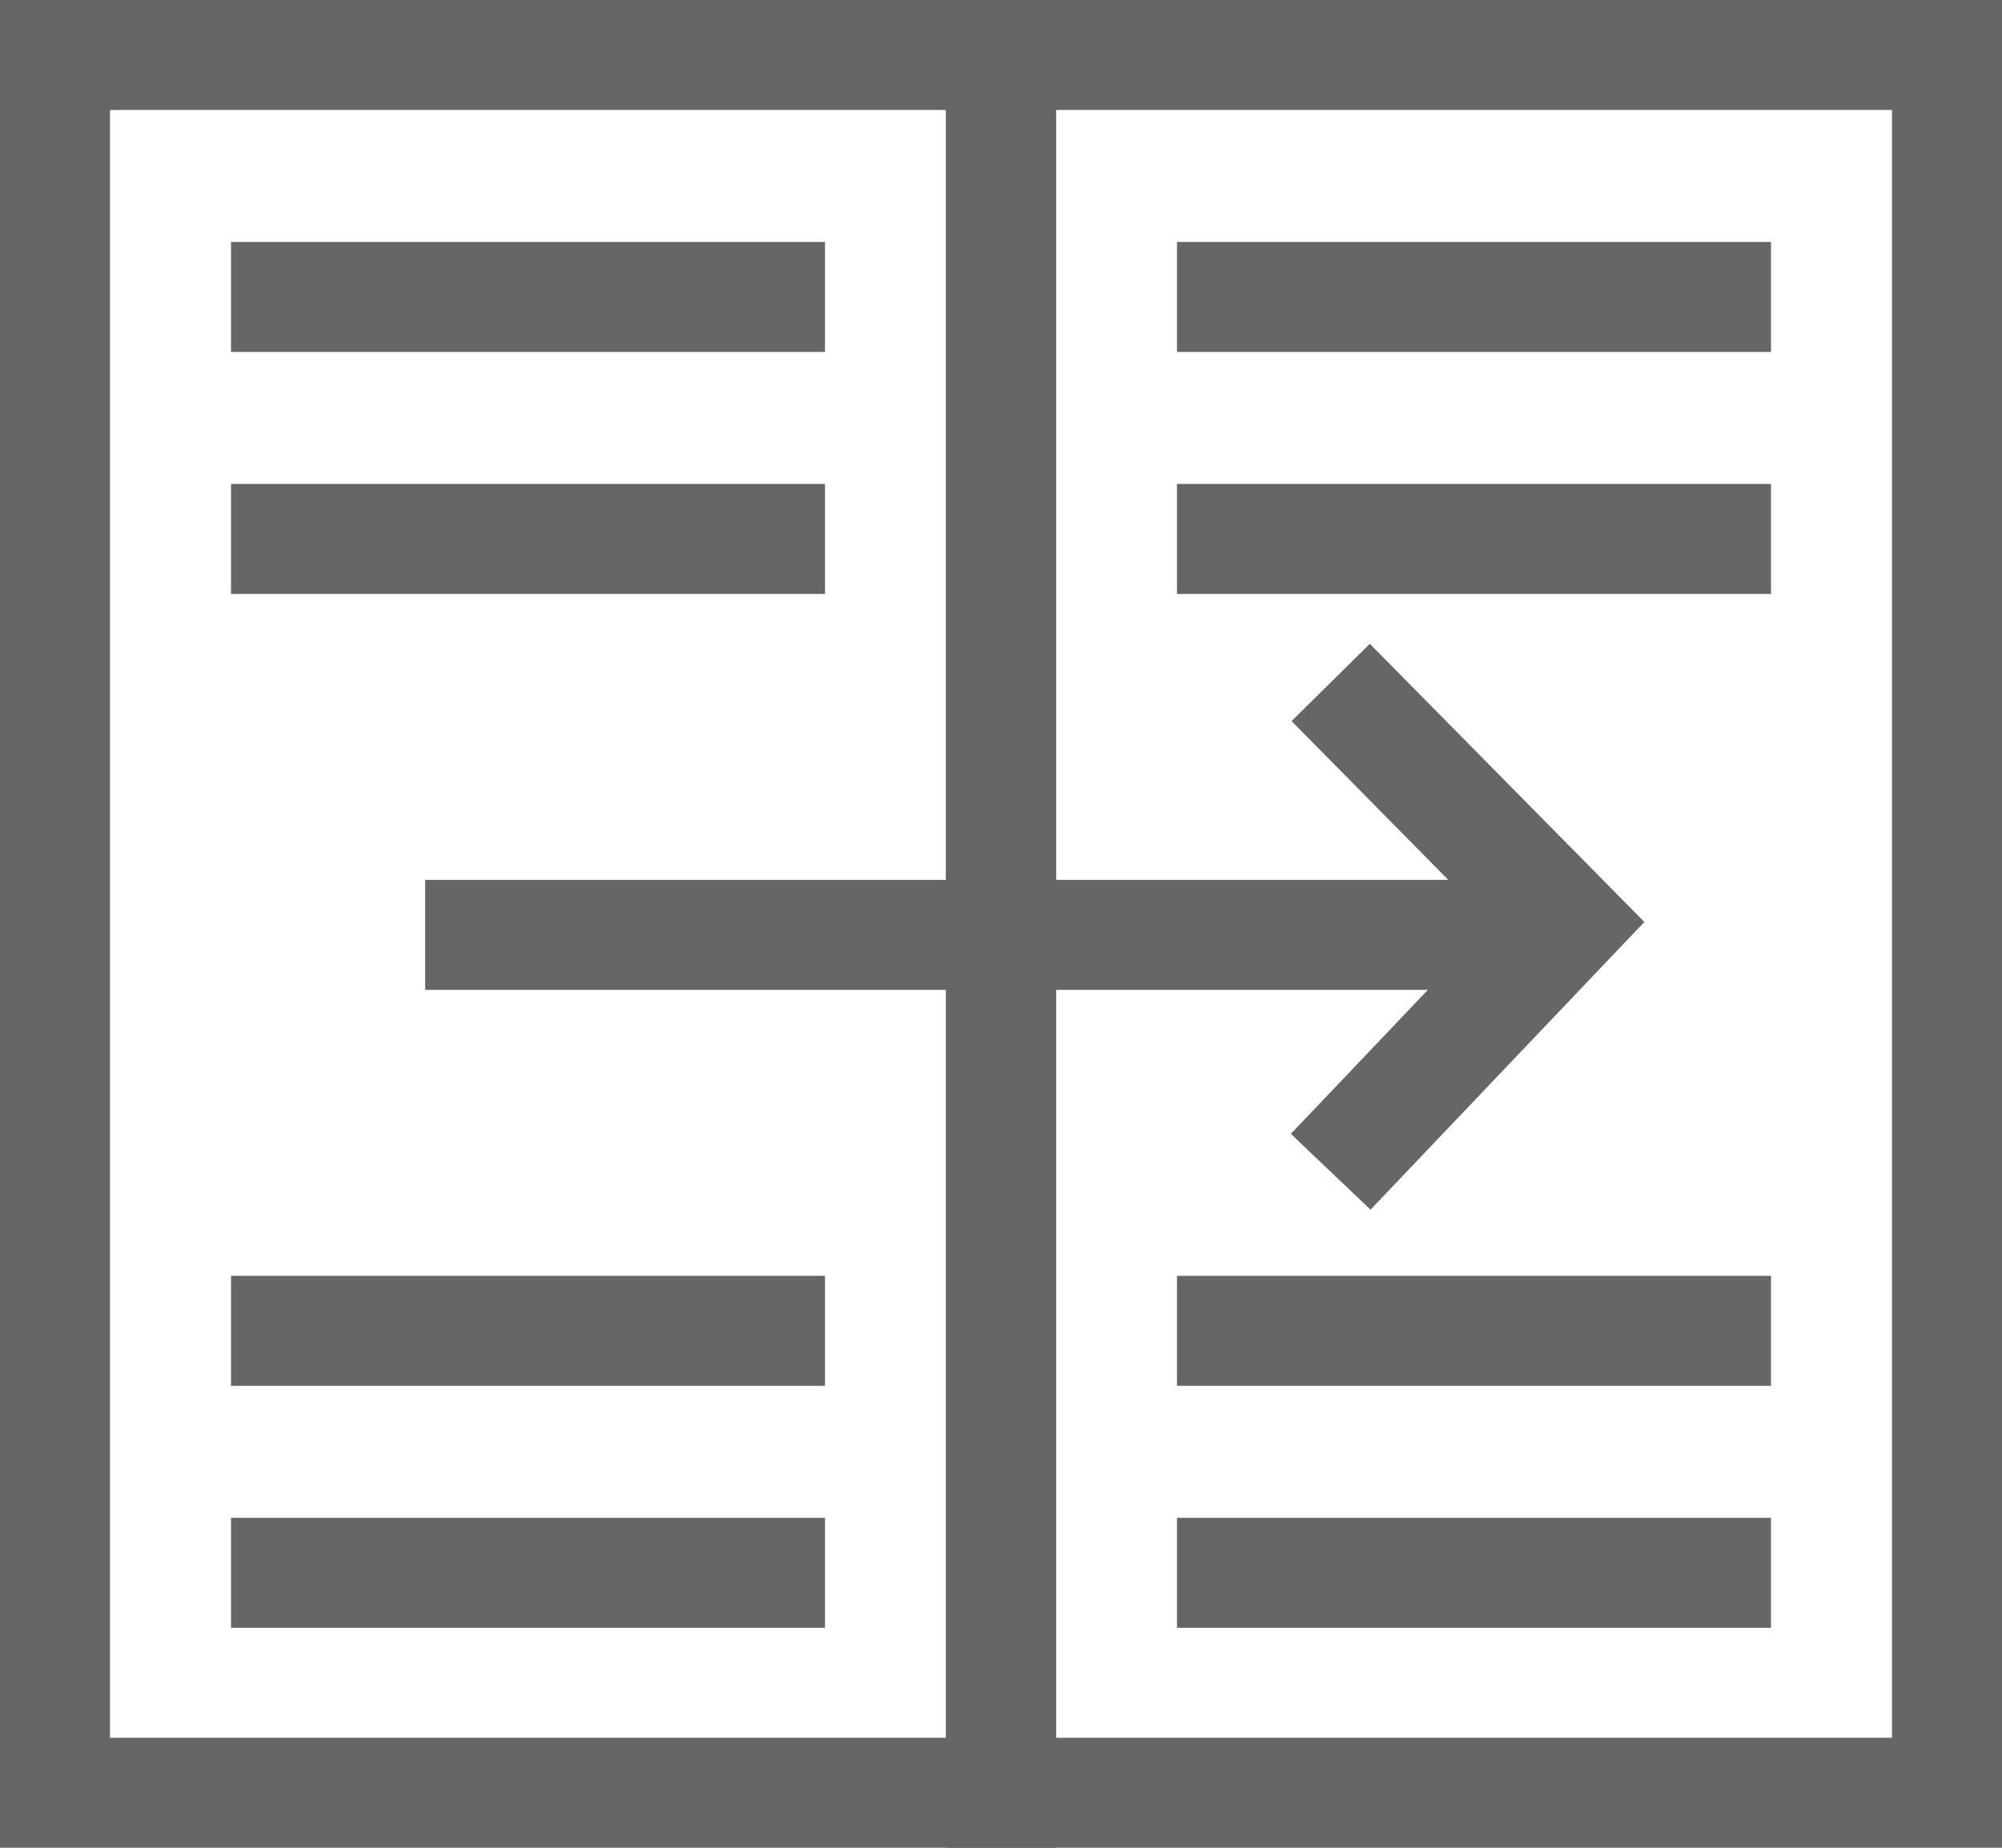 <svg xmlns="http://www.w3.org/2000/svg" width="91" height="84" viewBox="0 0 91 84">
  <g id="Gruppe_23" data-name="Gruppe 23" transform="translate(-900 -520)">
    <g id="Rechteck_9" data-name="Rechteck 9" transform="translate(900 520)" fill="none" stroke="#666" stroke-width="5">
      <rect width="48" height="84" stroke="none"/>
      <rect x="2.5" y="2.5" width="43" height="79" fill="none"/>
    </g>
    <line id="Linie_3" data-name="Linie 3" x2="27" transform="translate(910.5 533.5)" fill="none" stroke="#666" stroke-width="5"/>
    <g id="Gruppe_22" data-name="Gruppe 22" transform="translate(5.825)">
      <path id="Pfad_8" data-name="Pfad 8" d="M0,0,11.325,10.777,22.245,0" transform="translate(954.661 573.269) rotate(-90)" fill="none" stroke="#666" stroke-width="5"/>
      <line id="Linie_5" data-name="Linie 5" x2="49.175" transform="translate(913.5 562.5)" fill="none" stroke="#666" stroke-width="5"/>
    </g>
    <line id="Linie_4" data-name="Linie 4" x2="27" transform="translate(910.5 544.5)" fill="none" stroke="#666" stroke-width="5"/>
    <line id="Linie_6" data-name="Linie 6" x2="27" transform="translate(910.5 580.5)" fill="none" stroke="#666" stroke-width="5"/>
    <line id="Linie_7" data-name="Linie 7" x2="27" transform="translate(910.5 591.5)" fill="none" stroke="#666" stroke-width="5"/>
    <g id="Rechteck_10" data-name="Rechteck 10" transform="translate(943 520)" fill="none" stroke="#666" stroke-width="5">
      <rect width="48" height="84" stroke="none"/>
      <rect x="2.5" y="2.5" width="43" height="79" fill="none"/>
    </g>
    <line id="Linie_3-2" data-name="Linie 3" x2="27" transform="translate(953.5 533.5)" fill="none" stroke="#666" stroke-width="5"/>
    <line id="Linie_4-2" data-name="Linie 4" x2="27" transform="translate(953.5 544.5)" fill="none" stroke="#666" stroke-width="5"/>
    <line id="Linie_6-2" data-name="Linie 6" x2="27" transform="translate(953.5 580.5)" fill="none" stroke="#666" stroke-width="5"/>
    <line id="Linie_7-2" data-name="Linie 7" x2="27" transform="translate(953.5 591.5)" fill="none" stroke="#666" stroke-width="5"/>
  </g>
</svg>
